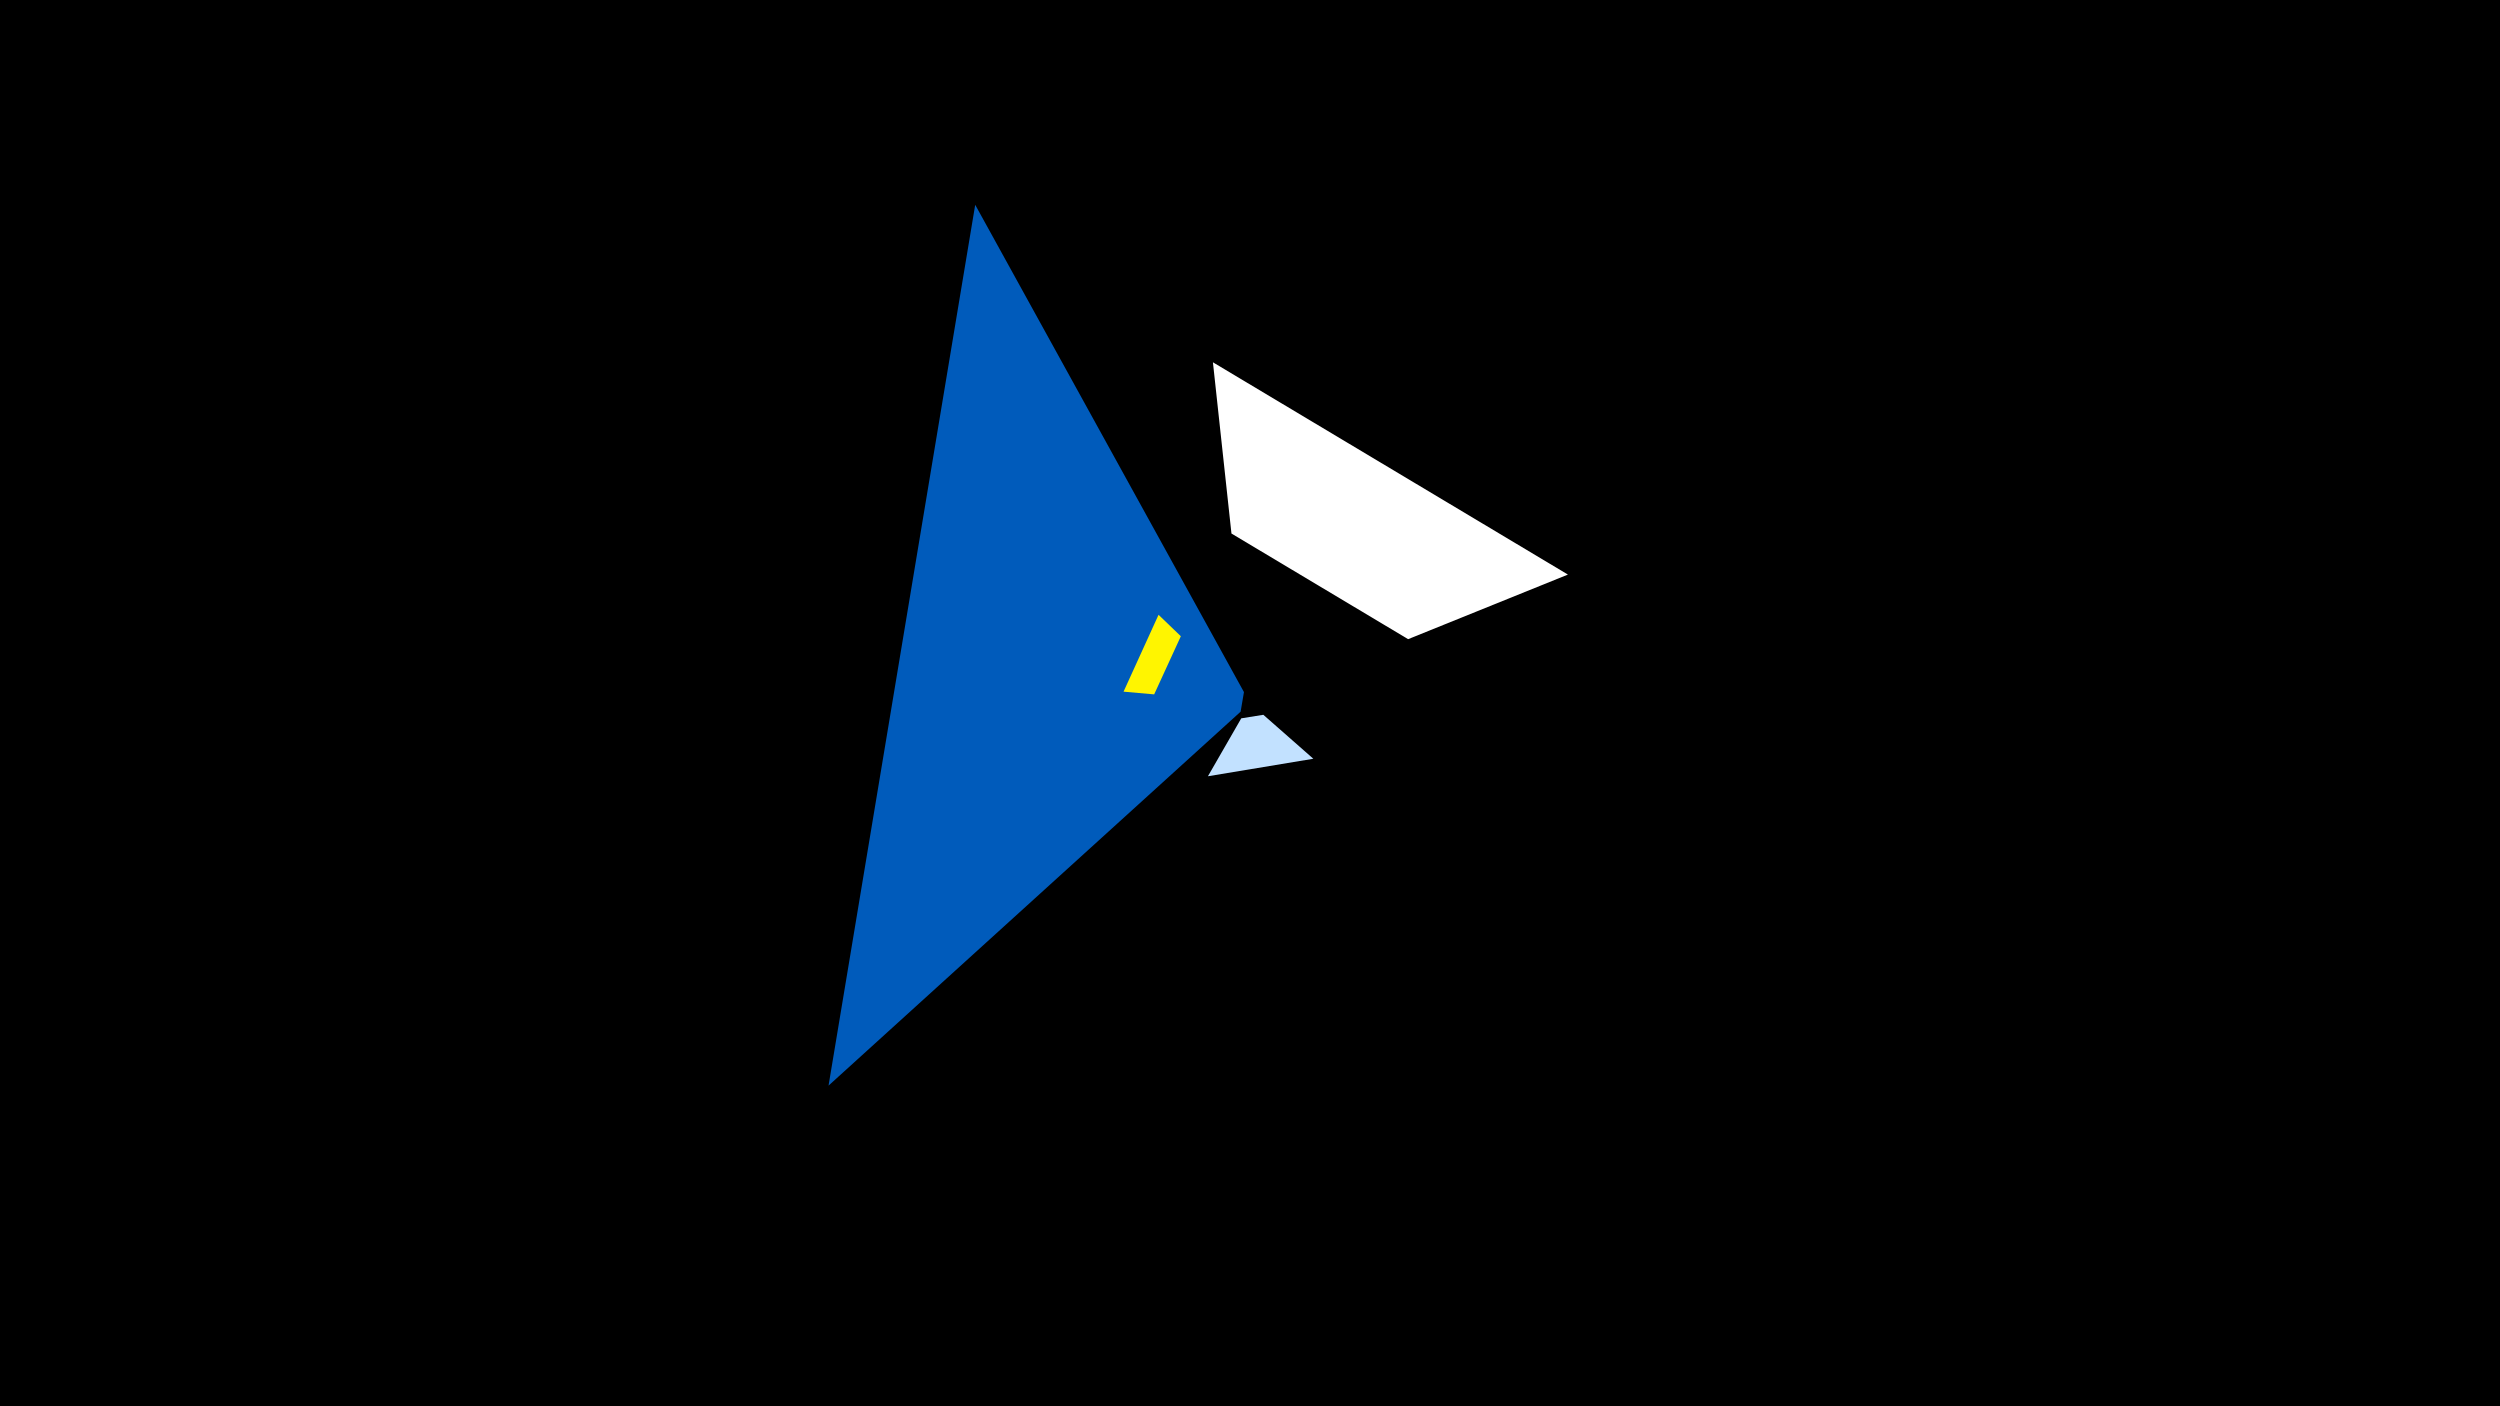 <svg width="1200" height="675" viewBox="-500 -500 1200 675" xmlns="http://www.w3.org/2000/svg"><title>19355</title><path d="M-500-500h1200v675h-1200z" fill="#000"/><path d="M79.8-127.4l50.6-8.4-24-21.1-10.6 1.7z" fill="#c2e1ff"/><path d="M-31.9-401.7l-70.4 422.8 197.8-179.5 1.6-9.4z" fill="#005bbb"/><path d="M39.3-168l16.8-36.9 10.7 10.3-12.8 27.9z" fill="#fff500"/><path d="M252.6-224.2l-170.4-101.9 8.9 82.2 84.8 50.7z" fill="#fff"/></svg>
